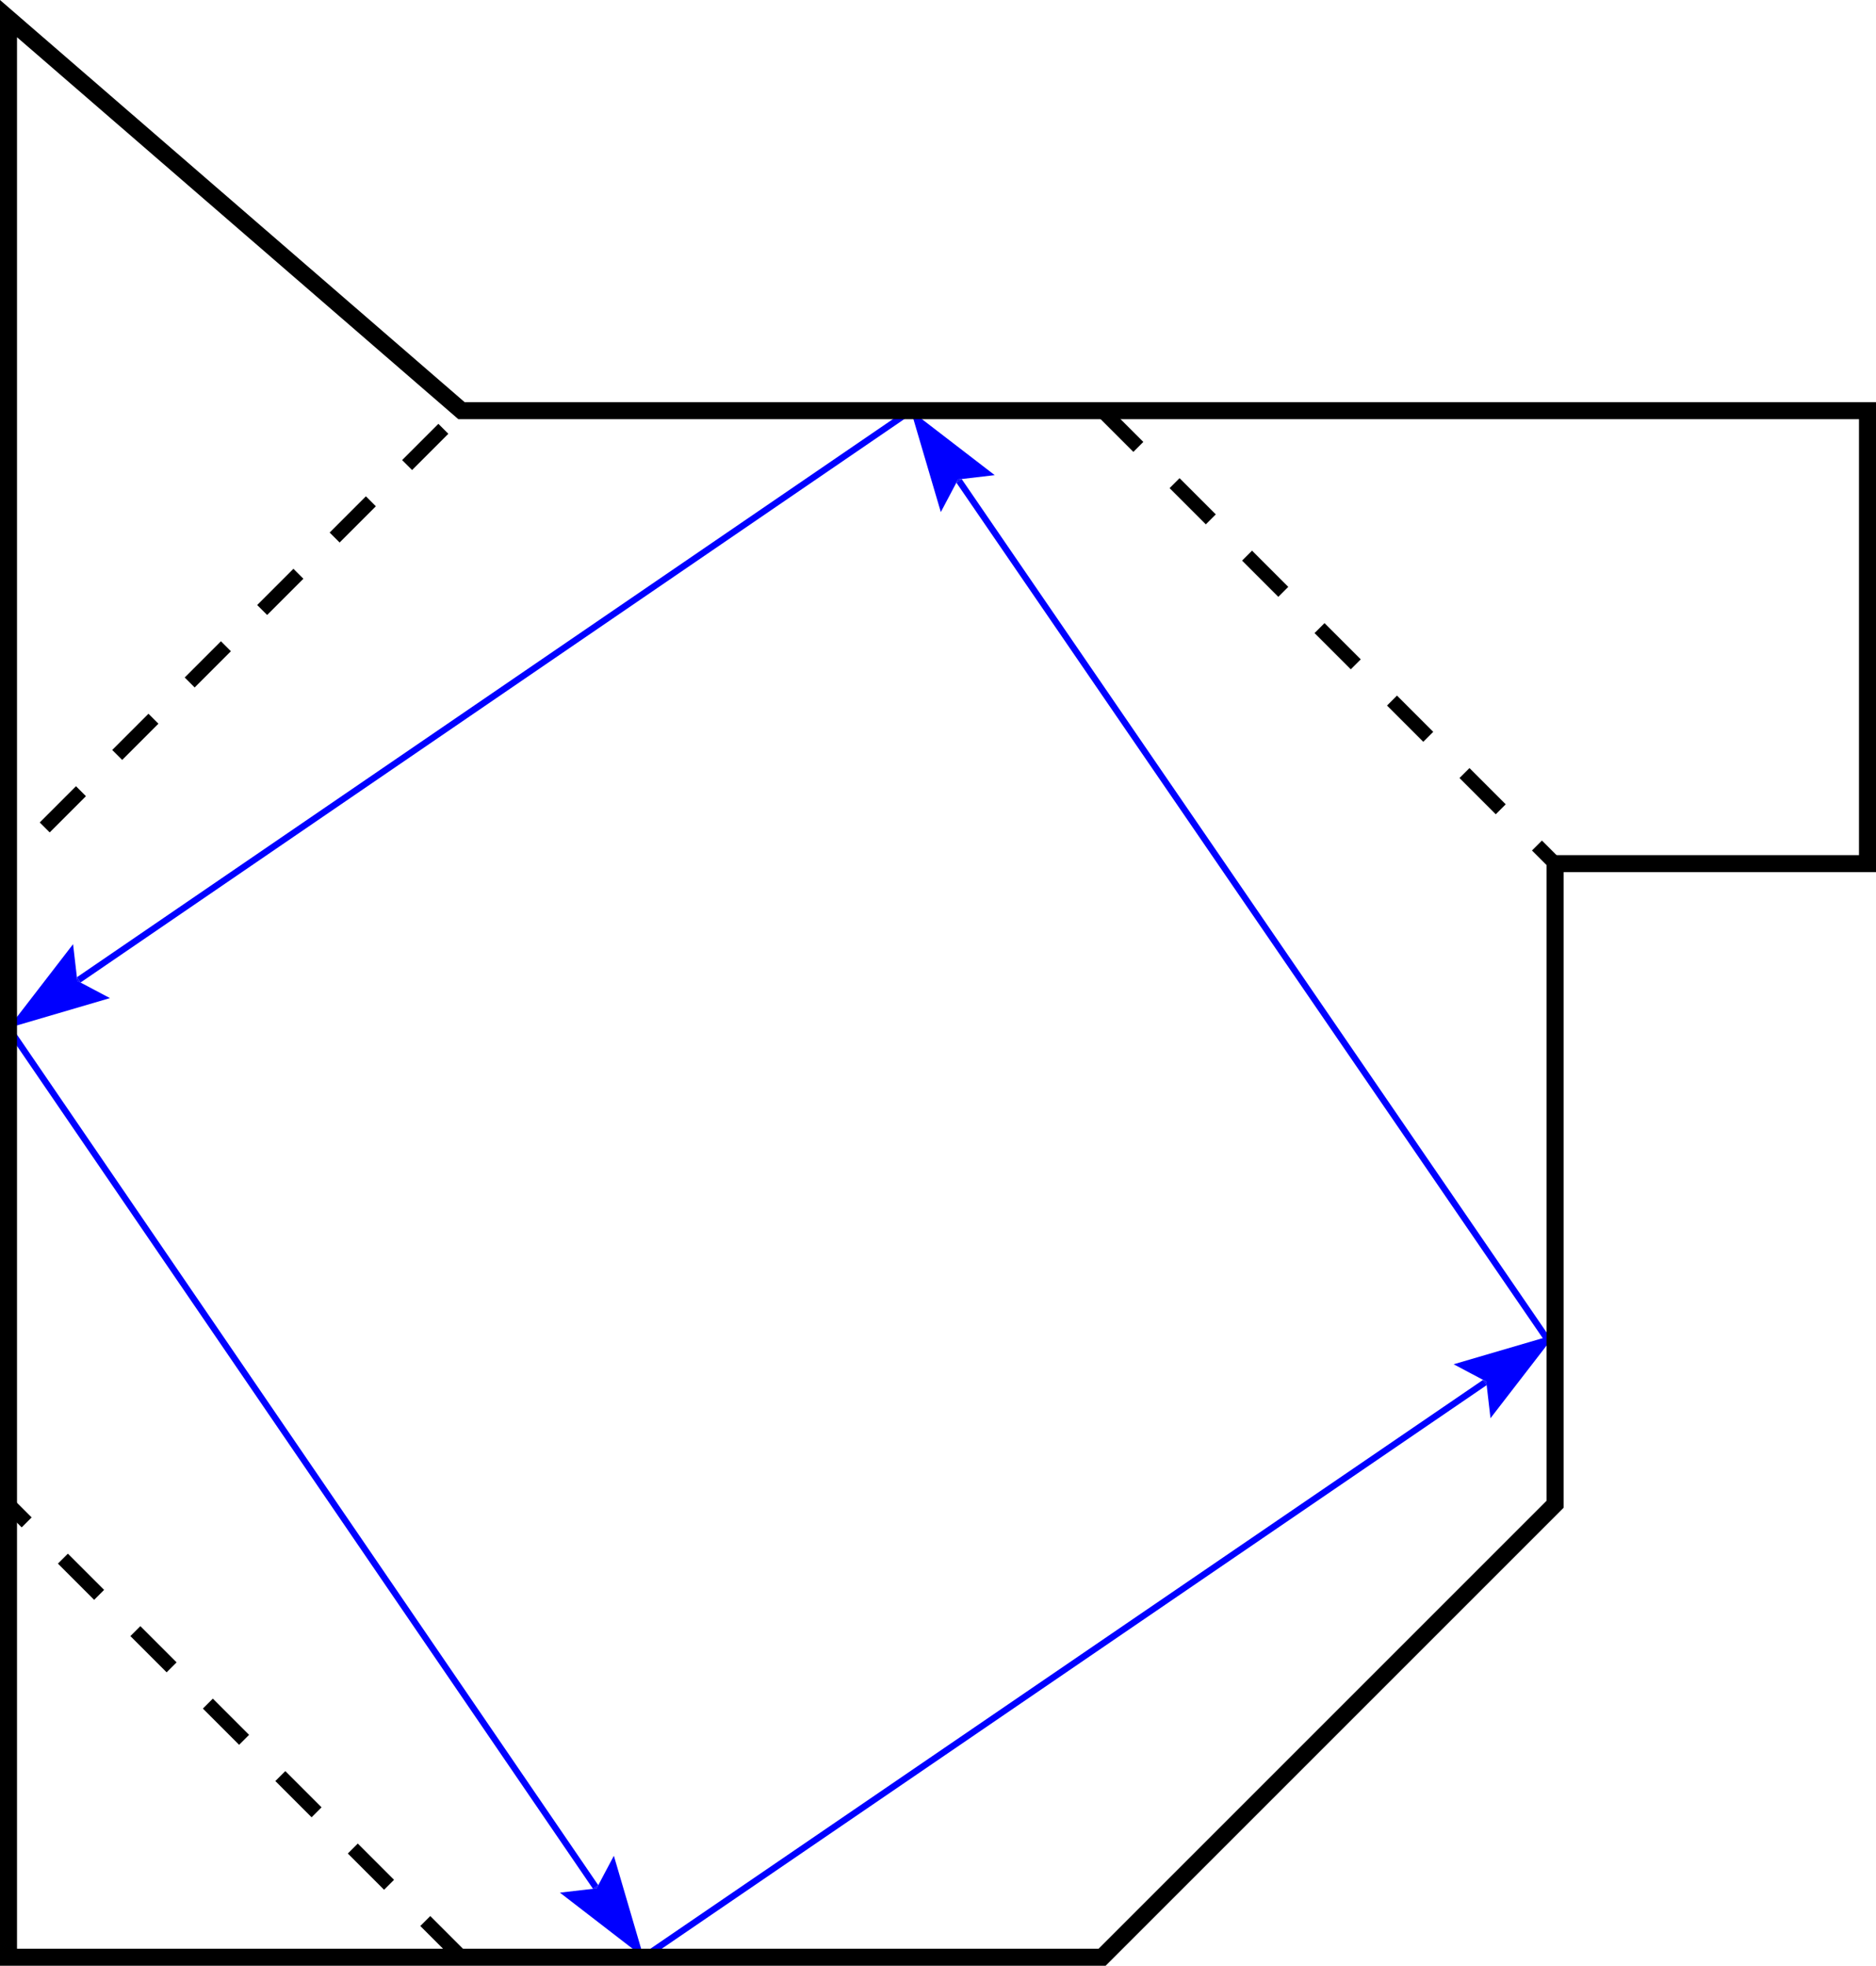 <?xml version="1.0" encoding="UTF-8" standalone="no"?>
<svg
   xmlns:dc="http://purl.org/dc/elements/1.1/"
   xmlns:cc="http://creativecommons.org/ns#"
   xmlns:rdf="http://www.w3.org/1999/02/22-rdf-syntax-ns#"
   xmlns:svg="http://www.w3.org/2000/svg"
   xmlns="http://www.w3.org/2000/svg"
   xmlns:sodipodi="http://sodipodi.sourceforge.net/DTD/sodipodi-0.dtd"
   xmlns:inkscape="http://www.inkscape.org/namespaces/inkscape"
   height="231.1"
   viewBox="0 0 220.544 231.1"
   font-size="1"
   width="220.544"
   version="1.1"
   id="svg278"
   sodipodi:docname="oct.svg"
   style="font-size:1px;stroke:#000000;stroke-opacity:1"
   inkscape:version="0.92.1 r">
  <sodipodi:namedview
     pagecolor="#ffffff"
     bordercolor="#666666"
     borderopacity="1"
     objecttolerance="10"
     gridtolerance="10"
     guidetolerance="10"
     inkscape:pageopacity="0"
     inkscape:pageshadow="2"
     inkscape:window-width="1916"
     inkscape:window-height="1041"
     id="namedview280"
     showgrid="false"
     showguides="true"
     inkscape:guide-bbox="true"
     inkscape:zoom="2.135"
     inkscape:cx="99.033826"
     inkscape:cy="56.780378"
     inkscape:window-x="0"
     inkscape:window-y="18"
     inkscape:window-maximized="0"
     inkscape:current-layer="svg278" />
  <defs
     id="defs166" />
  <defs
     id="defs168" />
  <defs
     id="defs174" />
  <defs
     id="defs180" />
  <g
     stroke-miterlimit="10.0"
     id="g182"
     style="opacity:1;fill:#0000ff;fill-opacity:1;stroke:#0000ff;stroke-width:0;stroke-linecap:butt;stroke-linejoin:miter;stroke-miterlimit:10;stroke-opacity:1"
     transform="translate(-8.091,39.19)" />
  <defs
     id="defs184" />
  <g
     stroke-miterlimit="10.0"
     id="g186"
     style="opacity:1;fill:#0000ff;fill-opacity:1;stroke:#0000ff;stroke-width:0;stroke-linecap:butt;stroke-linejoin:miter;stroke-miterlimit:10;stroke-opacity:1"
     transform="translate(-8.091,39.19)" />
  <defs
     id="defs188" />
  <defs
     id="defs194" />
  <defs
     id="defs200" />
  <defs
     id="defs206" />
  <g
     stroke-miterlimit="10.0"
     id="g208"
     style="opacity:1;fill:#0000ff;fill-opacity:1;stroke:#0000ff;stroke-width:0;stroke-linecap:butt;stroke-linejoin:miter;stroke-miterlimit:10;stroke-opacity:1"
     transform="translate(-8.091,39.19)" />
  <defs
     id="defs210" />
  <g
     stroke-miterlimit="10.0"
     id="g212"
     style="opacity:1;fill:#0000ff;fill-opacity:1;stroke:#0000ff;stroke-width:0;stroke-linecap:butt;stroke-linejoin:miter;stroke-miterlimit:10;stroke-opacity:1"
     transform="translate(-8.091,39.19)" />
  <defs
     id="defs214" />
  <defs
     id="defs220" />
  <defs
     id="defs226" />
  <defs
     id="defs232" />
  <g
     stroke-miterlimit="10.0"
     id="g234"
     style="opacity:1;fill:#0000ff;fill-opacity:1;stroke:#0000ff;stroke-width:0;stroke-linecap:butt;stroke-linejoin:miter;stroke-miterlimit:10;stroke-opacity:1"
     transform="translate(-8.091,39.19)" />
  <defs
     id="defs236" />
  <g
     stroke-miterlimit="10.0"
     id="g238"
     style="opacity:1;fill:#0000ff;fill-opacity:1;stroke:#0000ff;stroke-width:0;stroke-linecap:butt;stroke-linejoin:miter;stroke-miterlimit:10;stroke-opacity:1"
     transform="translate(-8.091,39.19)" />
  <defs
     id="defs240" />
  <defs
     id="defs246" />
  <defs
     id="defs252" />
  <defs
     id="defs258" />
  <g
     stroke-miterlimit="10.0"
     id="g260"
     style="opacity:1;fill:#0000ff;fill-opacity:1;stroke:#0000ff;stroke-width:0;stroke-linecap:butt;stroke-linejoin:miter;stroke-miterlimit:10;stroke-opacity:1"
     transform="translate(-8.091,39.19)" />
  <defs
     id="defs262" />
  <g
     stroke-miterlimit="10.0"
     id="g264"
     style="opacity:1;fill:#0000ff;fill-opacity:1;stroke:#0000ff;stroke-width:0;stroke-linecap:butt;stroke-linejoin:miter;stroke-miterlimit:10;stroke-opacity:1"
     transform="translate(-8.091,39.19)" />
  <defs
     id="defs266" />
  <defs
     id="defs272" />
  <g
     id="g4804"
     transform="translate(-8.091,39.19)">
    <g
       id="g178"
       stroke-miterlimit="10.0"
       style="opacity:1;fill:#000000;fill-opacity:0;stroke:#0000ff;stroke-width:0.753;stroke-linecap:butt;stroke-linejoin:miter;stroke-miterlimit:10;stroke-opacity:1">
      <path
         id="path176"
         d="m 83.756,190.909 98.897,-67.567"
         inkscape:connector-curvature="0" />
    </g>
    <g
       id="g192"
       stroke-miterlimit="10.0"
       style="opacity:1;fill:#0000ff;fill-opacity:1;stroke:#0000ff;stroke-width:0;stroke-linecap:butt;stroke-linejoin:miter;stroke-miterlimit:10;stroke-opacity:1">
      <path
         id="path190"
         d="m 190.909,117.701 -11.928,3.497 3.834,2.032 0.499,4.311 z"
         inkscape:connector-curvature="0" />
    </g>
    <g
       id="g198"
       stroke-miterlimit="10.0"
       style="opacity:1;fill:#0000ff;fill-opacity:1;stroke:#0000ff;stroke-width:0;stroke-linecap:butt;stroke-linejoin:miter;stroke-miterlimit:10;stroke-opacity:1">
      <path
         id="path196"
         d="m 182.816,123.231 -0.164,0.112 -0.212,-0.311 0.376,0.199 -0.164,0.112 0.212,0.311 z"
         inkscape:connector-curvature="0" />
    </g>
    <g
       id="g204"
       stroke-miterlimit="10.0"
       style="opacity:1;fill:#000000;fill-opacity:0;stroke:#0000ff;stroke-width:0.753;stroke-linecap:butt;stroke-linejoin:miter;stroke-miterlimit:10;stroke-opacity:1">
      <path
         id="path202"
         d="M 9.091,81.654 78.113,182.653"
         inkscape:connector-curvature="0" />
    </g>
    <g
       id="g218"
       stroke-miterlimit="10.0"
       style="opacity:1;fill:#0000ff;fill-opacity:1;stroke:#0000ff;stroke-width:0;stroke-linecap:butt;stroke-linejoin:miter;stroke-miterlimit:10;stroke-opacity:1">
      <path
         id="path216"
         d="m 83.756,190.909 -3.499,-11.927 -2.032,3.834 -4.311,0.5 z"
         inkscape:connector-curvature="0" />
    </g>
    <g
       id="g224"
       stroke-miterlimit="10.0"
       style="opacity:1;fill:#0000ff;fill-opacity:1;stroke:#0000ff;stroke-width:0;stroke-linecap:butt;stroke-linejoin:miter;stroke-miterlimit:10;stroke-opacity:1">
      <path
         id="path222"
         d="m 78.225,182.816 -0.112,-0.163 0.311,-0.212 -0.199,0.376 -0.112,-0.163 -0.311,0.212 z"
         inkscape:connector-curvature="0" />
    </g>
    <g
       id="g230"
       stroke-miterlimit="10.0"
       style="opacity:1;fill:#000000;fill-opacity:0;stroke:#0000ff;stroke-width:0.753;stroke-linecap:butt;stroke-linejoin:miter;stroke-miterlimit:10;stroke-opacity:1">
      <path
         id="path228"
         d="M 115.18,9.091 17.345,76.009"
         inkscape:connector-curvature="0" />
    </g>
    <g
       id="g244"
       stroke-miterlimit="10.0"
       style="opacity:1;fill:#0000ff;fill-opacity:1;stroke:#0000ff;stroke-width:0;stroke-linecap:butt;stroke-linejoin:miter;stroke-miterlimit:10;stroke-opacity:1">
      <path
         id="path242"
         d="M 9.091,81.654 21.017,78.151 17.181,76.121 16.68,71.81 Z"
         inkscape:connector-curvature="0" />
    </g>
    <g
       id="g250"
       stroke-miterlimit="10.0"
       style="opacity:1;fill:#0000ff;fill-opacity:1;stroke:#0000ff;stroke-width:0;stroke-linecap:butt;stroke-linejoin:miter;stroke-miterlimit:10;stroke-opacity:1">
      <path
         id="path248"
         d="m 17.181,76.121 0.163,-0.112 0.213,0.311 -0.376,-0.199 0.163,-0.112 -0.213,-0.311 z"
         inkscape:connector-curvature="0" />
    </g>
    <g
       id="g256"
       stroke-miterlimit="10.0"
       style="opacity:1;fill:#000000;fill-opacity:0;stroke:#0000ff;stroke-width:0.753;stroke-linecap:butt;stroke-linejoin:miter;stroke-miterlimit:10;stroke-opacity:1">
      <path
         id="path254"
         d="M 190.909,119.581 120.833,17.339"
         inkscape:connector-curvature="0" />
    </g>
    <g
       id="g270"
       stroke-miterlimit="10.0"
       style="opacity:1;fill:#0000ff;fill-opacity:1;stroke:#0000ff;stroke-width:0;stroke-linecap:butt;stroke-linejoin:miter;stroke-miterlimit:10;stroke-opacity:1">
      <path
         id="path268"
         d="m 115.18,9.091 3.515,11.922 2.027,-3.837 4.31,-0.506 z"
         inkscape:connector-curvature="0" />
    </g>
    <g
       id="g276"
       stroke-miterlimit="10.0"
       style="opacity:1;fill:#0000ff;fill-opacity:1;stroke:#0000ff;stroke-width:0;stroke-linecap:butt;stroke-linejoin:miter;stroke-miterlimit:10;stroke-opacity:1">
      <path
         id="path274"
         d="m 120.721,17.176 0.112,0.163 -0.311,0.213 0.199,-0.376 0.112,0.163 0.311,-0.213 z"
         inkscape:connector-curvature="0" />
    </g>
    <g
       id="g4774">
      <g
         stroke-miterlimit="10.0"
         id="g172"
         style="fill:#000000;fill-opacity:0;stroke:#000000;stroke-width:1.657;stroke-linecap:butt;stroke-linejoin:miter;stroke-miterlimit:10;stroke-dasharray:6.025;stroke-dashoffset:0;stroke-opacity:1">
        <path
           d="M 190.909,137.656 V 62.344 L 137.656,9.091 H 62.344 L 9.091,62.344 v 75.312 l 53.253,53.253 h 75.312 z"
           id="path170"
           inkscape:connector-curvature="0" />
      </g>
      <path
         style="fill:none;stroke:#000000;stroke-width:2;stroke-linecap:butt;stroke-linejoin:miter;stroke-miterlimit:4;stroke-dasharray:none;stroke-opacity:1"
         d="M 62.344,9.091 H 227.635 V 62.344 H 190.909 v 75.312 l -53.253,53.253 H 9.091 V 62.344 -37.002 Z"
         id="path294"
         inkscape:connector-curvature="0" />
    </g>
  </g>
</svg>
